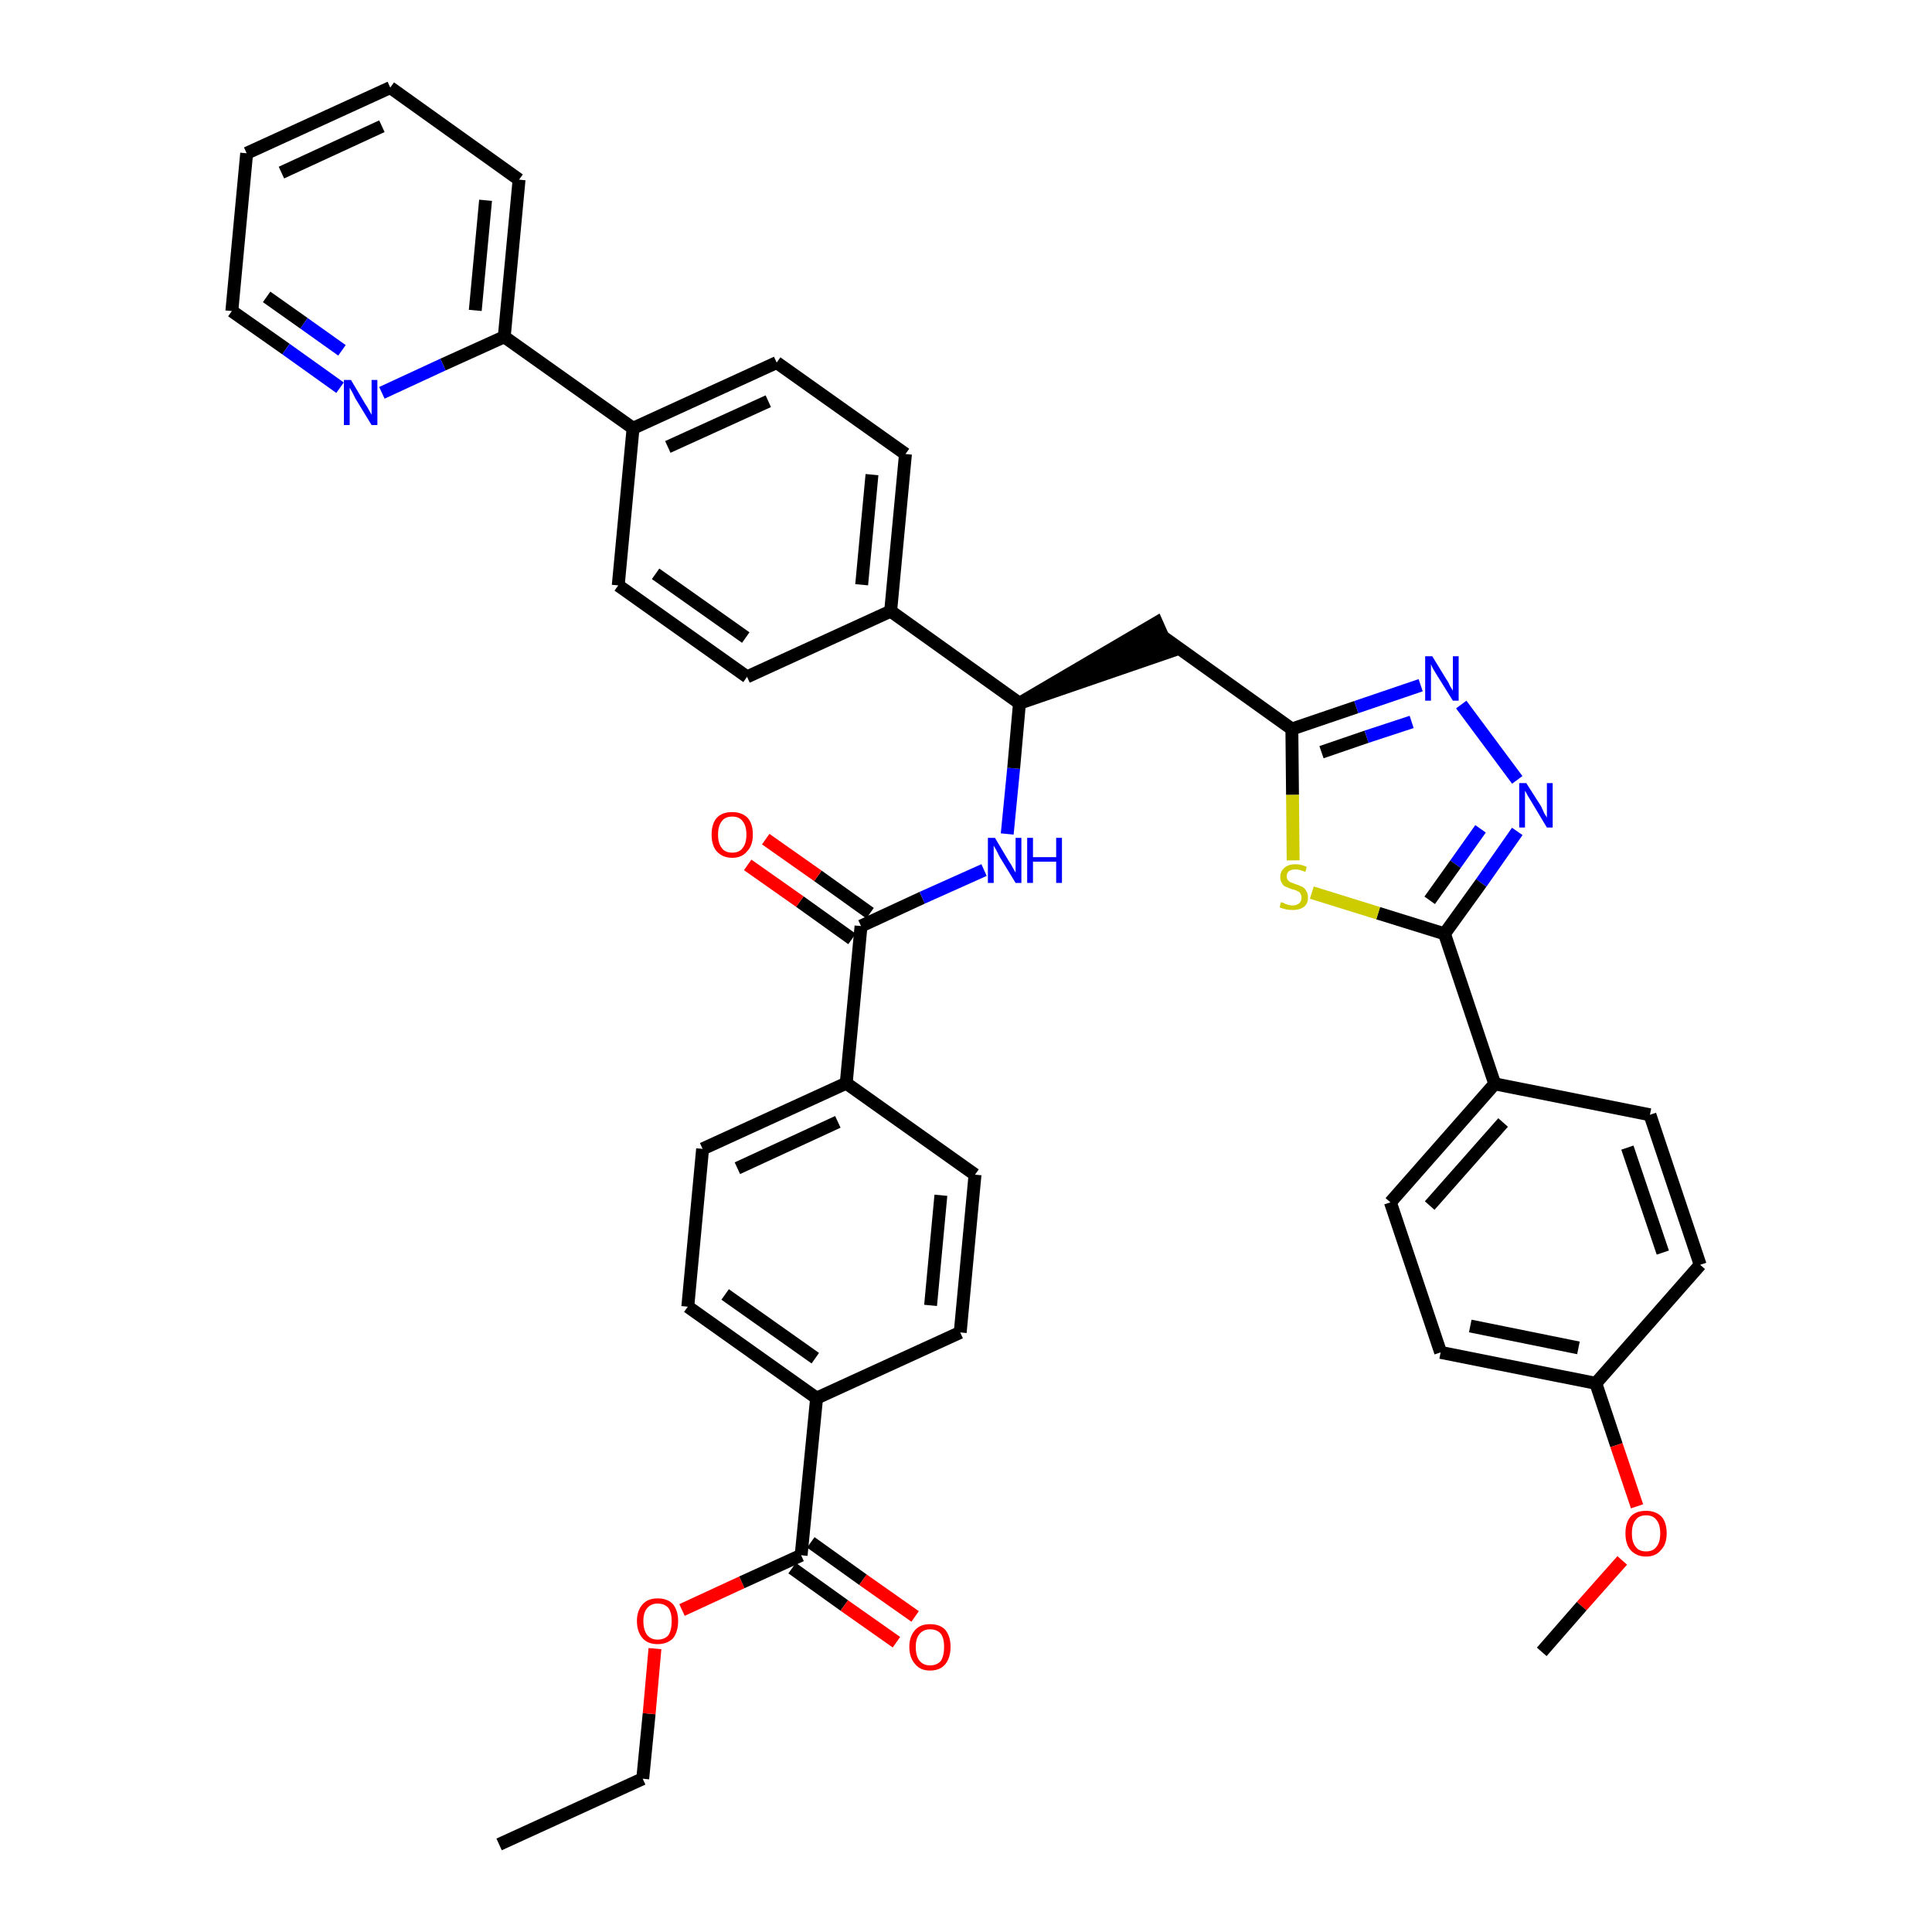 <?xml version='1.0' encoding='iso-8859-1'?>
<svg version='1.1' baseProfile='full'
              xmlns='http://www.w3.org/2000/svg'
                      xmlns:rdkit='http://www.rdkit.org/xml'
                      xmlns:xlink='http://www.w3.org/1999/xlink'
                  xml:space='preserve'
width='300px' height='300px' viewBox='0 0 300 300'>
<!-- END OF HEADER -->
<path class='bond-0 atom-0 atom-1' d='M 77.5,286.4 L 99.8,276.2' style='fill:none;fill-rule:evenodd;stroke:#000000;stroke-width:2.0px;stroke-linecap:butt;stroke-linejoin:miter;stroke-opacity:1' />
<path class='bond-1 atom-1 atom-2' d='M 99.8,276.2 L 100.8,266.1' style='fill:none;fill-rule:evenodd;stroke:#000000;stroke-width:2.0px;stroke-linecap:butt;stroke-linejoin:miter;stroke-opacity:1' />
<path class='bond-1 atom-1 atom-2' d='M 100.8,266.1 L 101.7,256.0' style='fill:none;fill-rule:evenodd;stroke:#FF0000;stroke-width:2.0px;stroke-linecap:butt;stroke-linejoin:miter;stroke-opacity:1' />
<path class='bond-2 atom-2 atom-3' d='M 105.9,250.0 L 115.2,245.7' style='fill:none;fill-rule:evenodd;stroke:#FF0000;stroke-width:2.0px;stroke-linecap:butt;stroke-linejoin:miter;stroke-opacity:1' />
<path class='bond-2 atom-2 atom-3' d='M 115.2,245.7 L 124.4,241.5' style='fill:none;fill-rule:evenodd;stroke:#000000;stroke-width:2.0px;stroke-linecap:butt;stroke-linejoin:miter;stroke-opacity:1' />
<path class='bond-3 atom-3 atom-4' d='M 123.0,243.5 L 131.1,249.3' style='fill:none;fill-rule:evenodd;stroke:#000000;stroke-width:2.0px;stroke-linecap:butt;stroke-linejoin:miter;stroke-opacity:1' />
<path class='bond-3 atom-3 atom-4' d='M 131.1,249.3 L 139.2,255.0' style='fill:none;fill-rule:evenodd;stroke:#FF0000;stroke-width:2.0px;stroke-linecap:butt;stroke-linejoin:miter;stroke-opacity:1' />
<path class='bond-3 atom-3 atom-4' d='M 125.9,239.5 L 134.0,245.3' style='fill:none;fill-rule:evenodd;stroke:#000000;stroke-width:2.0px;stroke-linecap:butt;stroke-linejoin:miter;stroke-opacity:1' />
<path class='bond-3 atom-3 atom-4' d='M 134.0,245.3 L 142.1,251.0' style='fill:none;fill-rule:evenodd;stroke:#FF0000;stroke-width:2.0px;stroke-linecap:butt;stroke-linejoin:miter;stroke-opacity:1' />
<path class='bond-4 atom-3 atom-5' d='M 124.4,241.5 L 126.8,217.1' style='fill:none;fill-rule:evenodd;stroke:#000000;stroke-width:2.0px;stroke-linecap:butt;stroke-linejoin:miter;stroke-opacity:1' />
<path class='bond-5 atom-5 atom-6' d='M 126.8,217.1 L 106.8,202.9' style='fill:none;fill-rule:evenodd;stroke:#000000;stroke-width:2.0px;stroke-linecap:butt;stroke-linejoin:miter;stroke-opacity:1' />
<path class='bond-5 atom-5 atom-6' d='M 126.6,210.9 L 112.6,201.0' style='fill:none;fill-rule:evenodd;stroke:#000000;stroke-width:2.0px;stroke-linecap:butt;stroke-linejoin:miter;stroke-opacity:1' />
<path class='bond-40 atom-40 atom-5' d='M 149.1,206.9 L 126.8,217.1' style='fill:none;fill-rule:evenodd;stroke:#000000;stroke-width:2.0px;stroke-linecap:butt;stroke-linejoin:miter;stroke-opacity:1' />
<path class='bond-6 atom-6 atom-7' d='M 106.8,202.9 L 109.1,178.4' style='fill:none;fill-rule:evenodd;stroke:#000000;stroke-width:2.0px;stroke-linecap:butt;stroke-linejoin:miter;stroke-opacity:1' />
<path class='bond-7 atom-7 atom-8' d='M 109.1,178.4 L 131.4,168.2' style='fill:none;fill-rule:evenodd;stroke:#000000;stroke-width:2.0px;stroke-linecap:butt;stroke-linejoin:miter;stroke-opacity:1' />
<path class='bond-7 atom-7 atom-8' d='M 114.5,181.4 L 130.1,174.2' style='fill:none;fill-rule:evenodd;stroke:#000000;stroke-width:2.0px;stroke-linecap:butt;stroke-linejoin:miter;stroke-opacity:1' />
<path class='bond-8 atom-8 atom-9' d='M 131.4,168.2 L 133.7,143.8' style='fill:none;fill-rule:evenodd;stroke:#000000;stroke-width:2.0px;stroke-linecap:butt;stroke-linejoin:miter;stroke-opacity:1' />
<path class='bond-38 atom-8 atom-39' d='M 131.4,168.2 L 151.4,182.4' style='fill:none;fill-rule:evenodd;stroke:#000000;stroke-width:2.0px;stroke-linecap:butt;stroke-linejoin:miter;stroke-opacity:1' />
<path class='bond-9 atom-9 atom-10' d='M 135.1,141.8 L 127.0,136.0' style='fill:none;fill-rule:evenodd;stroke:#000000;stroke-width:2.0px;stroke-linecap:butt;stroke-linejoin:miter;stroke-opacity:1' />
<path class='bond-9 atom-9 atom-10' d='M 127.0,136.0 L 118.9,130.3' style='fill:none;fill-rule:evenodd;stroke:#FF0000;stroke-width:2.0px;stroke-linecap:butt;stroke-linejoin:miter;stroke-opacity:1' />
<path class='bond-9 atom-9 atom-10' d='M 132.3,145.8 L 124.2,140.0' style='fill:none;fill-rule:evenodd;stroke:#000000;stroke-width:2.0px;stroke-linecap:butt;stroke-linejoin:miter;stroke-opacity:1' />
<path class='bond-9 atom-9 atom-10' d='M 124.2,140.0 L 116.1,134.3' style='fill:none;fill-rule:evenodd;stroke:#FF0000;stroke-width:2.0px;stroke-linecap:butt;stroke-linejoin:miter;stroke-opacity:1' />
<path class='bond-10 atom-9 atom-11' d='M 133.7,143.8 L 143.2,139.4' style='fill:none;fill-rule:evenodd;stroke:#000000;stroke-width:2.0px;stroke-linecap:butt;stroke-linejoin:miter;stroke-opacity:1' />
<path class='bond-10 atom-9 atom-11' d='M 143.2,139.4 L 152.8,135.1' style='fill:none;fill-rule:evenodd;stroke:#0000FF;stroke-width:2.0px;stroke-linecap:butt;stroke-linejoin:miter;stroke-opacity:1' />
<path class='bond-11 atom-11 atom-12' d='M 156.4,129.5 L 157.4,119.3' style='fill:none;fill-rule:evenodd;stroke:#0000FF;stroke-width:2.0px;stroke-linecap:butt;stroke-linejoin:miter;stroke-opacity:1' />
<path class='bond-11 atom-11 atom-12' d='M 157.4,119.3 L 158.3,109.2' style='fill:none;fill-rule:evenodd;stroke:#000000;stroke-width:2.0px;stroke-linecap:butt;stroke-linejoin:miter;stroke-opacity:1' />
<path class='bond-12 atom-12 atom-13' d='M 158.3,109.2 L 181.6,101.2 L 179.6,96.7 Z' style='fill:#000000;fill-rule:evenodd;fill-opacity:1;stroke:#000000;stroke-width:2.0px;stroke-linecap:butt;stroke-linejoin:miter;stroke-opacity:1;' />
<path class='bond-26 atom-12 atom-27' d='M 158.3,109.2 L 138.3,94.9' style='fill:none;fill-rule:evenodd;stroke:#000000;stroke-width:2.0px;stroke-linecap:butt;stroke-linejoin:miter;stroke-opacity:1' />
<path class='bond-13 atom-13 atom-14' d='M 180.6,98.9 L 200.6,113.2' style='fill:none;fill-rule:evenodd;stroke:#000000;stroke-width:2.0px;stroke-linecap:butt;stroke-linejoin:miter;stroke-opacity:1' />
<path class='bond-14 atom-14 atom-15' d='M 200.6,113.2 L 210.6,109.8' style='fill:none;fill-rule:evenodd;stroke:#000000;stroke-width:2.0px;stroke-linecap:butt;stroke-linejoin:miter;stroke-opacity:1' />
<path class='bond-14 atom-14 atom-15' d='M 210.6,109.8 L 220.6,106.4' style='fill:none;fill-rule:evenodd;stroke:#0000FF;stroke-width:2.0px;stroke-linecap:butt;stroke-linejoin:miter;stroke-opacity:1' />
<path class='bond-14 atom-14 atom-15' d='M 205.2,116.8 L 212.2,114.4' style='fill:none;fill-rule:evenodd;stroke:#000000;stroke-width:2.0px;stroke-linecap:butt;stroke-linejoin:miter;stroke-opacity:1' />
<path class='bond-14 atom-14 atom-15' d='M 212.2,114.4 L 219.2,112.1' style='fill:none;fill-rule:evenodd;stroke:#0000FF;stroke-width:2.0px;stroke-linecap:butt;stroke-linejoin:miter;stroke-opacity:1' />
<path class='bond-41 atom-26 atom-14' d='M 200.8,133.6 L 200.7,123.4' style='fill:none;fill-rule:evenodd;stroke:#CCCC00;stroke-width:2.0px;stroke-linecap:butt;stroke-linejoin:miter;stroke-opacity:1' />
<path class='bond-41 atom-26 atom-14' d='M 200.7,123.4 L 200.6,113.2' style='fill:none;fill-rule:evenodd;stroke:#000000;stroke-width:2.0px;stroke-linecap:butt;stroke-linejoin:miter;stroke-opacity:1' />
<path class='bond-15 atom-15 atom-16' d='M 226.9,109.4 L 235.6,121.1' style='fill:none;fill-rule:evenodd;stroke:#0000FF;stroke-width:2.0px;stroke-linecap:butt;stroke-linejoin:miter;stroke-opacity:1' />
<path class='bond-16 atom-16 atom-17' d='M 235.6,129.1 L 230.0,137.1' style='fill:none;fill-rule:evenodd;stroke:#0000FF;stroke-width:2.0px;stroke-linecap:butt;stroke-linejoin:miter;stroke-opacity:1' />
<path class='bond-16 atom-16 atom-17' d='M 230.0,137.1 L 224.3,145.0' style='fill:none;fill-rule:evenodd;stroke:#000000;stroke-width:2.0px;stroke-linecap:butt;stroke-linejoin:miter;stroke-opacity:1' />
<path class='bond-16 atom-16 atom-17' d='M 229.9,128.7 L 226.0,134.2' style='fill:none;fill-rule:evenodd;stroke:#0000FF;stroke-width:2.0px;stroke-linecap:butt;stroke-linejoin:miter;stroke-opacity:1' />
<path class='bond-16 atom-16 atom-17' d='M 226.0,134.2 L 222.0,139.8' style='fill:none;fill-rule:evenodd;stroke:#000000;stroke-width:2.0px;stroke-linecap:butt;stroke-linejoin:miter;stroke-opacity:1' />
<path class='bond-17 atom-17 atom-18' d='M 224.3,145.0 L 232.1,168.3' style='fill:none;fill-rule:evenodd;stroke:#000000;stroke-width:2.0px;stroke-linecap:butt;stroke-linejoin:miter;stroke-opacity:1' />
<path class='bond-25 atom-17 atom-26' d='M 224.3,145.0 L 214.0,141.8' style='fill:none;fill-rule:evenodd;stroke:#000000;stroke-width:2.0px;stroke-linecap:butt;stroke-linejoin:miter;stroke-opacity:1' />
<path class='bond-25 atom-17 atom-26' d='M 214.0,141.8 L 203.7,138.6' style='fill:none;fill-rule:evenodd;stroke:#CCCC00;stroke-width:2.0px;stroke-linecap:butt;stroke-linejoin:miter;stroke-opacity:1' />
<path class='bond-18 atom-18 atom-19' d='M 232.1,168.3 L 215.9,186.7' style='fill:none;fill-rule:evenodd;stroke:#000000;stroke-width:2.0px;stroke-linecap:butt;stroke-linejoin:miter;stroke-opacity:1' />
<path class='bond-18 atom-18 atom-19' d='M 233.4,174.3 L 222.0,187.2' style='fill:none;fill-rule:evenodd;stroke:#000000;stroke-width:2.0px;stroke-linecap:butt;stroke-linejoin:miter;stroke-opacity:1' />
<path class='bond-43 atom-25 atom-18' d='M 256.2,173.1 L 232.1,168.3' style='fill:none;fill-rule:evenodd;stroke:#000000;stroke-width:2.0px;stroke-linecap:butt;stroke-linejoin:miter;stroke-opacity:1' />
<path class='bond-19 atom-19 atom-20' d='M 215.9,186.7 L 223.7,210.0' style='fill:none;fill-rule:evenodd;stroke:#000000;stroke-width:2.0px;stroke-linecap:butt;stroke-linejoin:miter;stroke-opacity:1' />
<path class='bond-20 atom-20 atom-21' d='M 223.7,210.0 L 247.8,214.8' style='fill:none;fill-rule:evenodd;stroke:#000000;stroke-width:2.0px;stroke-linecap:butt;stroke-linejoin:miter;stroke-opacity:1' />
<path class='bond-20 atom-20 atom-21' d='M 228.3,205.9 L 245.1,209.3' style='fill:none;fill-rule:evenodd;stroke:#000000;stroke-width:2.0px;stroke-linecap:butt;stroke-linejoin:miter;stroke-opacity:1' />
<path class='bond-21 atom-21 atom-22' d='M 247.8,214.8 L 251.0,224.4' style='fill:none;fill-rule:evenodd;stroke:#000000;stroke-width:2.0px;stroke-linecap:butt;stroke-linejoin:miter;stroke-opacity:1' />
<path class='bond-21 atom-21 atom-22' d='M 251.0,224.4 L 254.2,233.9' style='fill:none;fill-rule:evenodd;stroke:#FF0000;stroke-width:2.0px;stroke-linecap:butt;stroke-linejoin:miter;stroke-opacity:1' />
<path class='bond-23 atom-21 atom-24' d='M 247.8,214.8 L 264.0,196.4' style='fill:none;fill-rule:evenodd;stroke:#000000;stroke-width:2.0px;stroke-linecap:butt;stroke-linejoin:miter;stroke-opacity:1' />
<path class='bond-22 atom-22 atom-23' d='M 251.9,242.3 L 245.6,249.4' style='fill:none;fill-rule:evenodd;stroke:#FF0000;stroke-width:2.0px;stroke-linecap:butt;stroke-linejoin:miter;stroke-opacity:1' />
<path class='bond-22 atom-22 atom-23' d='M 245.6,249.4 L 239.4,256.5' style='fill:none;fill-rule:evenodd;stroke:#000000;stroke-width:2.0px;stroke-linecap:butt;stroke-linejoin:miter;stroke-opacity:1' />
<path class='bond-24 atom-24 atom-25' d='M 264.0,196.4 L 256.2,173.1' style='fill:none;fill-rule:evenodd;stroke:#000000;stroke-width:2.0px;stroke-linecap:butt;stroke-linejoin:miter;stroke-opacity:1' />
<path class='bond-24 atom-24 atom-25' d='M 258.2,194.5 L 252.7,178.2' style='fill:none;fill-rule:evenodd;stroke:#000000;stroke-width:2.0px;stroke-linecap:butt;stroke-linejoin:miter;stroke-opacity:1' />
<path class='bond-27 atom-27 atom-28' d='M 138.3,94.9 L 140.6,70.5' style='fill:none;fill-rule:evenodd;stroke:#000000;stroke-width:2.0px;stroke-linecap:butt;stroke-linejoin:miter;stroke-opacity:1' />
<path class='bond-27 atom-27 atom-28' d='M 133.8,90.8 L 135.4,73.7' style='fill:none;fill-rule:evenodd;stroke:#000000;stroke-width:2.0px;stroke-linecap:butt;stroke-linejoin:miter;stroke-opacity:1' />
<path class='bond-42 atom-38 atom-27' d='M 116.0,105.1 L 138.3,94.9' style='fill:none;fill-rule:evenodd;stroke:#000000;stroke-width:2.0px;stroke-linecap:butt;stroke-linejoin:miter;stroke-opacity:1' />
<path class='bond-28 atom-28 atom-29' d='M 140.6,70.5 L 120.6,56.3' style='fill:none;fill-rule:evenodd;stroke:#000000;stroke-width:2.0px;stroke-linecap:butt;stroke-linejoin:miter;stroke-opacity:1' />
<path class='bond-29 atom-29 atom-30' d='M 120.6,56.3 L 98.3,66.5' style='fill:none;fill-rule:evenodd;stroke:#000000;stroke-width:2.0px;stroke-linecap:butt;stroke-linejoin:miter;stroke-opacity:1' />
<path class='bond-29 atom-29 atom-30' d='M 119.3,62.3 L 103.7,69.4' style='fill:none;fill-rule:evenodd;stroke:#000000;stroke-width:2.0px;stroke-linecap:butt;stroke-linejoin:miter;stroke-opacity:1' />
<path class='bond-30 atom-30 atom-31' d='M 98.3,66.5 L 78.3,52.3' style='fill:none;fill-rule:evenodd;stroke:#000000;stroke-width:2.0px;stroke-linecap:butt;stroke-linejoin:miter;stroke-opacity:1' />
<path class='bond-36 atom-30 atom-37' d='M 98.3,66.5 L 96.0,90.9' style='fill:none;fill-rule:evenodd;stroke:#000000;stroke-width:2.0px;stroke-linecap:butt;stroke-linejoin:miter;stroke-opacity:1' />
<path class='bond-31 atom-31 atom-32' d='M 78.3,52.3 L 80.6,27.9' style='fill:none;fill-rule:evenodd;stroke:#000000;stroke-width:2.0px;stroke-linecap:butt;stroke-linejoin:miter;stroke-opacity:1' />
<path class='bond-31 atom-31 atom-32' d='M 73.8,48.2 L 75.4,31.1' style='fill:none;fill-rule:evenodd;stroke:#000000;stroke-width:2.0px;stroke-linecap:butt;stroke-linejoin:miter;stroke-opacity:1' />
<path class='bond-44 atom-36 atom-31' d='M 59.3,61.0 L 68.8,56.6' style='fill:none;fill-rule:evenodd;stroke:#0000FF;stroke-width:2.0px;stroke-linecap:butt;stroke-linejoin:miter;stroke-opacity:1' />
<path class='bond-44 atom-36 atom-31' d='M 68.8,56.6 L 78.3,52.3' style='fill:none;fill-rule:evenodd;stroke:#000000;stroke-width:2.0px;stroke-linecap:butt;stroke-linejoin:miter;stroke-opacity:1' />
<path class='bond-32 atom-32 atom-33' d='M 80.6,27.9 L 60.6,13.6' style='fill:none;fill-rule:evenodd;stroke:#000000;stroke-width:2.0px;stroke-linecap:butt;stroke-linejoin:miter;stroke-opacity:1' />
<path class='bond-33 atom-33 atom-34' d='M 60.6,13.6 L 38.3,23.8' style='fill:none;fill-rule:evenodd;stroke:#000000;stroke-width:2.0px;stroke-linecap:butt;stroke-linejoin:miter;stroke-opacity:1' />
<path class='bond-33 atom-33 atom-34' d='M 59.3,19.6 L 43.7,26.8' style='fill:none;fill-rule:evenodd;stroke:#000000;stroke-width:2.0px;stroke-linecap:butt;stroke-linejoin:miter;stroke-opacity:1' />
<path class='bond-34 atom-34 atom-35' d='M 38.3,23.8 L 36.0,48.3' style='fill:none;fill-rule:evenodd;stroke:#000000;stroke-width:2.0px;stroke-linecap:butt;stroke-linejoin:miter;stroke-opacity:1' />
<path class='bond-35 atom-35 atom-36' d='M 36.0,48.3 L 44.4,54.2' style='fill:none;fill-rule:evenodd;stroke:#000000;stroke-width:2.0px;stroke-linecap:butt;stroke-linejoin:miter;stroke-opacity:1' />
<path class='bond-35 atom-35 atom-36' d='M 44.4,54.2 L 52.8,60.2' style='fill:none;fill-rule:evenodd;stroke:#0000FF;stroke-width:2.0px;stroke-linecap:butt;stroke-linejoin:miter;stroke-opacity:1' />
<path class='bond-35 atom-35 atom-36' d='M 41.4,46.1 L 47.2,50.2' style='fill:none;fill-rule:evenodd;stroke:#000000;stroke-width:2.0px;stroke-linecap:butt;stroke-linejoin:miter;stroke-opacity:1' />
<path class='bond-35 atom-35 atom-36' d='M 47.2,50.2 L 53.1,54.4' style='fill:none;fill-rule:evenodd;stroke:#0000FF;stroke-width:2.0px;stroke-linecap:butt;stroke-linejoin:miter;stroke-opacity:1' />
<path class='bond-37 atom-37 atom-38' d='M 96.0,90.9 L 116.0,105.1' style='fill:none;fill-rule:evenodd;stroke:#000000;stroke-width:2.0px;stroke-linecap:butt;stroke-linejoin:miter;stroke-opacity:1' />
<path class='bond-37 atom-37 atom-38' d='M 101.8,89.1 L 115.8,99.0' style='fill:none;fill-rule:evenodd;stroke:#000000;stroke-width:2.0px;stroke-linecap:butt;stroke-linejoin:miter;stroke-opacity:1' />
<path class='bond-39 atom-39 atom-40' d='M 151.4,182.4 L 149.1,206.9' style='fill:none;fill-rule:evenodd;stroke:#000000;stroke-width:2.0px;stroke-linecap:butt;stroke-linejoin:miter;stroke-opacity:1' />
<path class='bond-39 atom-39 atom-40' d='M 146.1,185.6 L 144.5,202.7' style='fill:none;fill-rule:evenodd;stroke:#000000;stroke-width:2.0px;stroke-linecap:butt;stroke-linejoin:miter;stroke-opacity:1' />
<path  class='atom-2' d='M 98.9 251.7
Q 98.9 250.1, 99.8 249.1
Q 100.6 248.2, 102.1 248.2
Q 103.7 248.2, 104.5 249.1
Q 105.3 250.1, 105.3 251.7
Q 105.3 253.4, 104.5 254.4
Q 103.6 255.3, 102.1 255.3
Q 100.6 255.3, 99.8 254.4
Q 98.9 253.4, 98.9 251.7
M 102.1 254.6
Q 103.2 254.6, 103.8 253.9
Q 104.3 253.1, 104.3 251.7
Q 104.3 250.4, 103.8 249.7
Q 103.2 249.0, 102.1 249.0
Q 101.1 249.0, 100.5 249.7
Q 99.9 250.4, 99.9 251.7
Q 99.9 253.1, 100.5 253.9
Q 101.1 254.6, 102.1 254.6
' fill='#FF0000'/>
<path  class='atom-4' d='M 141.2 255.7
Q 141.2 254.1, 142.1 253.1
Q 142.9 252.2, 144.4 252.2
Q 146.0 252.2, 146.8 253.1
Q 147.6 254.1, 147.6 255.7
Q 147.6 257.4, 146.8 258.4
Q 146.0 259.4, 144.4 259.4
Q 142.9 259.4, 142.1 258.4
Q 141.2 257.4, 141.2 255.7
M 144.4 258.6
Q 145.5 258.6, 146.1 257.9
Q 146.6 257.1, 146.6 255.7
Q 146.6 254.4, 146.1 253.7
Q 145.5 253.0, 144.4 253.0
Q 143.4 253.0, 142.8 253.7
Q 142.2 254.4, 142.2 255.7
Q 142.2 257.2, 142.8 257.9
Q 143.4 258.6, 144.4 258.6
' fill='#FF0000'/>
<path  class='atom-10' d='M 110.5 129.6
Q 110.5 127.9, 111.3 127.0
Q 112.1 126.1, 113.7 126.1
Q 115.2 126.1, 116.1 127.0
Q 116.9 127.9, 116.9 129.6
Q 116.9 131.3, 116.0 132.2
Q 115.2 133.2, 113.7 133.2
Q 112.2 133.2, 111.3 132.2
Q 110.5 131.3, 110.5 129.6
M 113.7 132.4
Q 114.8 132.4, 115.3 131.7
Q 115.9 131.0, 115.9 129.6
Q 115.9 128.2, 115.3 127.5
Q 114.8 126.8, 113.7 126.8
Q 112.6 126.8, 112.1 127.5
Q 111.5 128.2, 111.5 129.6
Q 111.5 131.0, 112.1 131.7
Q 112.6 132.4, 113.7 132.4
' fill='#FF0000'/>
<path  class='atom-11' d='M 154.5 130.1
L 156.7 133.8
Q 157.0 134.2, 157.3 134.8
Q 157.7 135.5, 157.7 135.5
L 157.7 130.1
L 158.6 130.1
L 158.6 137.1
L 157.7 137.1
L 155.2 133.0
Q 155.0 132.6, 154.7 132.0
Q 154.4 131.5, 154.3 131.3
L 154.3 137.1
L 153.4 137.1
L 153.4 130.1
L 154.5 130.1
' fill='#0000FF'/>
<path  class='atom-11' d='M 159.5 130.1
L 160.4 130.1
L 160.4 133.1
L 164.0 133.1
L 164.0 130.1
L 164.9 130.1
L 164.9 137.1
L 164.0 137.1
L 164.0 133.8
L 160.4 133.8
L 160.4 137.1
L 159.5 137.1
L 159.5 130.1
' fill='#0000FF'/>
<path  class='atom-15' d='M 222.4 101.9
L 224.6 105.5
Q 224.9 105.9, 225.2 106.6
Q 225.6 107.2, 225.6 107.3
L 225.6 101.9
L 226.5 101.9
L 226.5 108.8
L 225.6 108.8
L 223.1 104.8
Q 222.8 104.3, 222.5 103.8
Q 222.2 103.2, 222.2 103.1
L 222.2 108.8
L 221.3 108.8
L 221.3 101.9
L 222.4 101.9
' fill='#0000FF'/>
<path  class='atom-16' d='M 237.0 121.6
L 239.3 125.2
Q 239.5 125.6, 239.8 126.3
Q 240.2 126.9, 240.2 127.0
L 240.2 121.6
L 241.1 121.6
L 241.1 128.5
L 240.2 128.5
L 237.8 124.5
Q 237.5 124.0, 237.2 123.5
Q 236.9 122.9, 236.8 122.8
L 236.8 128.5
L 235.9 128.5
L 235.9 121.6
L 237.0 121.6
' fill='#0000FF'/>
<path  class='atom-22' d='M 252.4 238.1
Q 252.4 236.4, 253.2 235.5
Q 254.0 234.6, 255.6 234.6
Q 257.1 234.6, 258.0 235.5
Q 258.8 236.4, 258.8 238.1
Q 258.8 239.8, 257.9 240.7
Q 257.1 241.7, 255.6 241.7
Q 254.1 241.7, 253.2 240.7
Q 252.4 239.8, 252.4 238.1
M 255.6 240.9
Q 256.7 240.9, 257.2 240.2
Q 257.8 239.5, 257.8 238.1
Q 257.8 236.7, 257.2 236.0
Q 256.7 235.3, 255.6 235.3
Q 254.5 235.3, 254.0 236.0
Q 253.4 236.7, 253.4 238.1
Q 253.4 239.5, 254.0 240.2
Q 254.5 240.9, 255.6 240.9
' fill='#FF0000'/>
<path  class='atom-26' d='M 198.9 140.1
Q 199.0 140.1, 199.3 140.2
Q 199.6 140.4, 200.0 140.5
Q 200.4 140.6, 200.7 140.6
Q 201.4 140.6, 201.8 140.2
Q 202.1 139.9, 202.1 139.4
Q 202.1 139.0, 201.9 138.7
Q 201.8 138.5, 201.5 138.4
Q 201.2 138.2, 200.7 138.1
Q 200.1 137.9, 199.7 137.7
Q 199.3 137.6, 199.1 137.2
Q 198.8 136.8, 198.8 136.2
Q 198.8 135.3, 199.4 134.8
Q 200.0 134.2, 201.2 134.2
Q 202.0 134.2, 202.9 134.6
L 202.7 135.4
Q 201.8 135.0, 201.2 135.0
Q 200.5 135.0, 200.1 135.3
Q 199.8 135.6, 199.8 136.1
Q 199.8 136.4, 200.0 136.7
Q 200.2 136.9, 200.4 137.0
Q 200.7 137.1, 201.2 137.3
Q 201.8 137.5, 202.2 137.7
Q 202.6 137.9, 202.8 138.3
Q 203.1 138.7, 203.1 139.4
Q 203.1 140.3, 202.5 140.8
Q 201.8 141.3, 200.8 141.3
Q 200.1 141.3, 199.7 141.2
Q 199.2 141.1, 198.7 140.9
L 198.9 140.1
' fill='#CCCC00'/>
<path  class='atom-36' d='M 54.5 59.0
L 56.7 62.7
Q 57.0 63.1, 57.3 63.7
Q 57.7 64.4, 57.7 64.4
L 57.7 59.0
L 58.6 59.0
L 58.6 66.0
L 57.7 66.0
L 55.2 61.9
Q 55.0 61.5, 54.7 60.9
Q 54.4 60.4, 54.3 60.2
L 54.3 66.0
L 53.4 66.0
L 53.4 59.0
L 54.5 59.0
' fill='#0000FF'/>
</svg>

